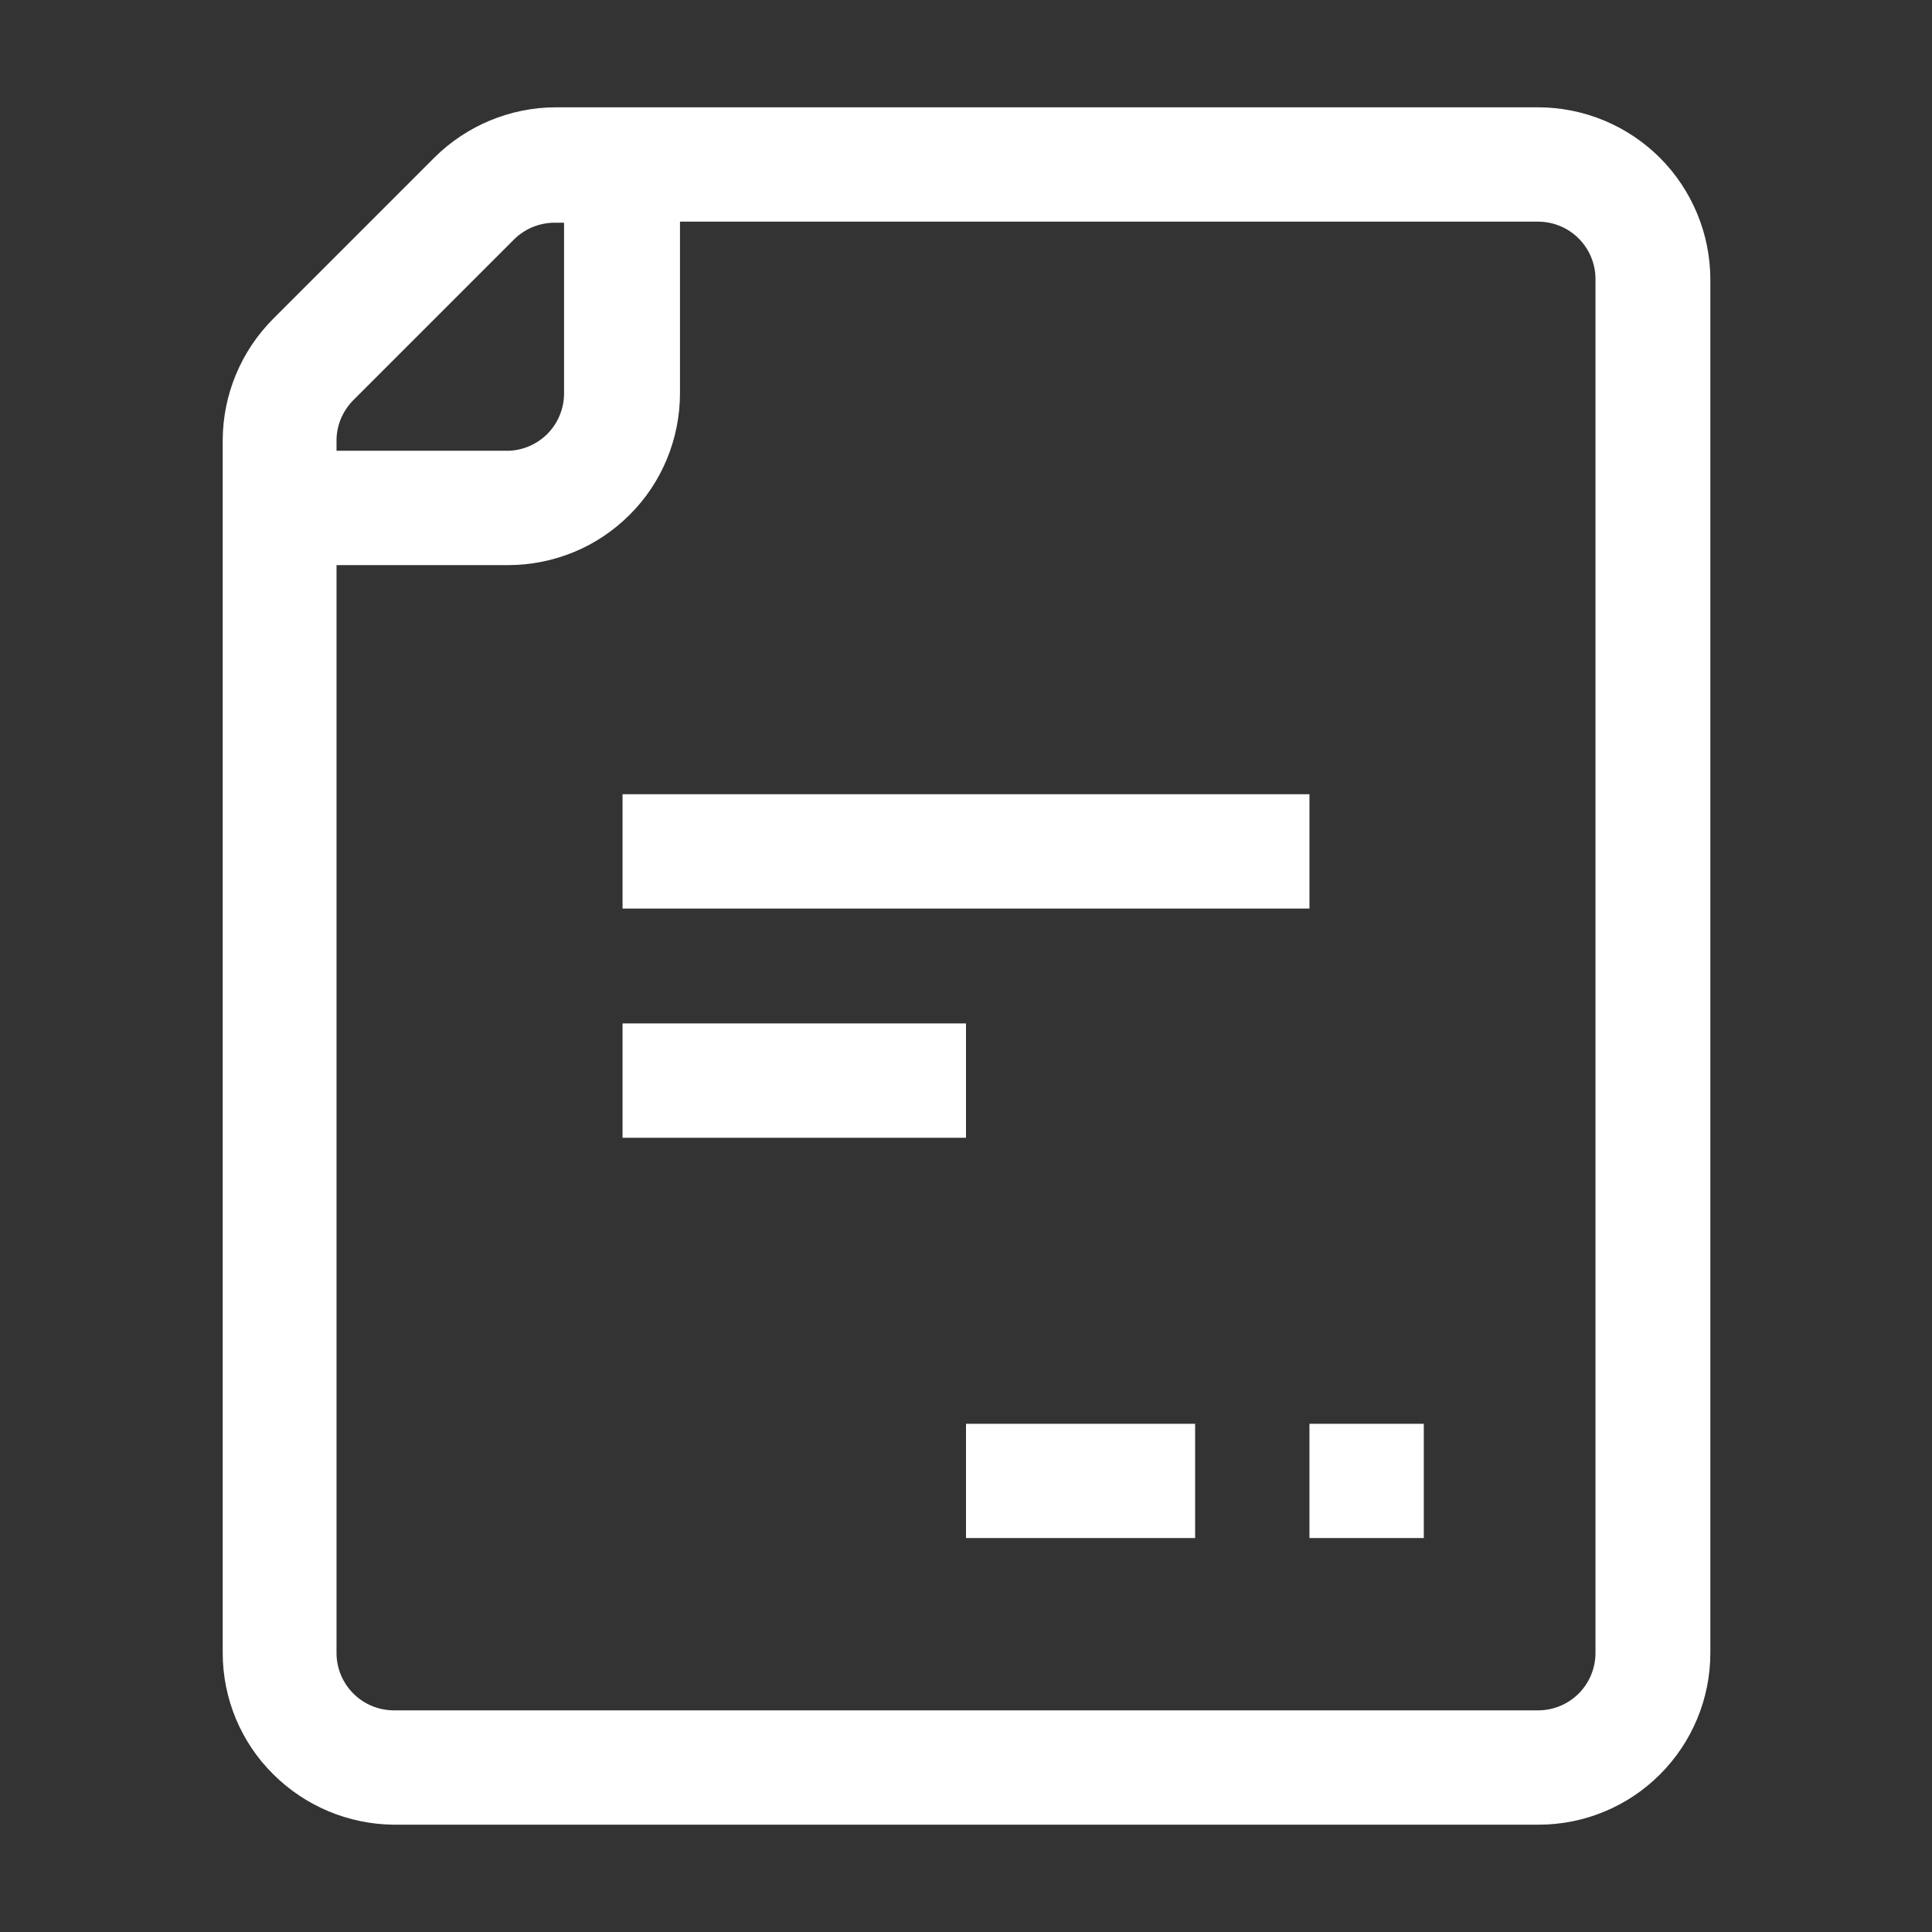 <svg width="22" height="22" viewBox="0 0 22 22" fill="none" xmlns="http://www.w3.org/2000/svg">
<rect x="0" y="0" width="22" height="22" fill="#333333" stroke="none"/>
<path d="M18.902 1.797C18.535 1.431 18.039 1.224 17.521 1.222H6.325C5.807 1.224 5.311 1.431 4.944 1.797L3.111 3.63C2.745 3.997 2.538 4.493 2.536 5.011V18.822C2.536 19.079 2.587 19.333 2.685 19.57C2.784 19.807 2.928 20.023 3.111 20.203C3.474 20.566 3.966 20.772 4.479 20.778H17.521C18.039 20.778 18.537 20.572 18.903 20.205C19.27 19.838 19.476 19.341 19.476 18.822V3.178C19.474 2.66 19.267 2.163 18.902 1.797ZM4.021 4.559L5.854 2.726C5.976 2.605 6.141 2.537 6.313 2.536H6.423V4.492C6.42 4.66 6.352 4.82 6.234 4.94C6.115 5.059 5.955 5.129 5.787 5.133H3.832V5.023C3.831 4.937 3.848 4.852 3.88 4.772C3.913 4.693 3.961 4.62 4.021 4.559ZM18.168 18.822C18.168 18.996 18.099 19.162 17.977 19.285C17.854 19.407 17.688 19.476 17.515 19.476H4.479C4.307 19.474 4.142 19.405 4.021 19.282C3.9 19.16 3.832 18.995 3.832 18.822V6.435H5.787C6.044 6.435 6.298 6.384 6.536 6.286C6.773 6.188 6.988 6.044 7.17 5.862C7.352 5.681 7.496 5.465 7.594 5.228C7.692 4.991 7.743 4.736 7.743 4.479V2.524H17.521C17.693 2.526 17.858 2.595 17.979 2.718C18.1 2.84 18.168 3.005 18.168 3.178V18.822Z" fill="white"/>
<path d="M7.089 9.044H14.911V10.346H7.089V9.044Z" fill="white"/>
<path d="M7.089 11.654H11V12.956H7.089V11.654Z" fill="white"/>
<path d="M11 16.213H13.609V17.514H11V16.213Z" fill="white"/>
<path d="M14.911 16.213H16.213V17.514H14.911V16.213Z" fill="white"/>
</svg>
